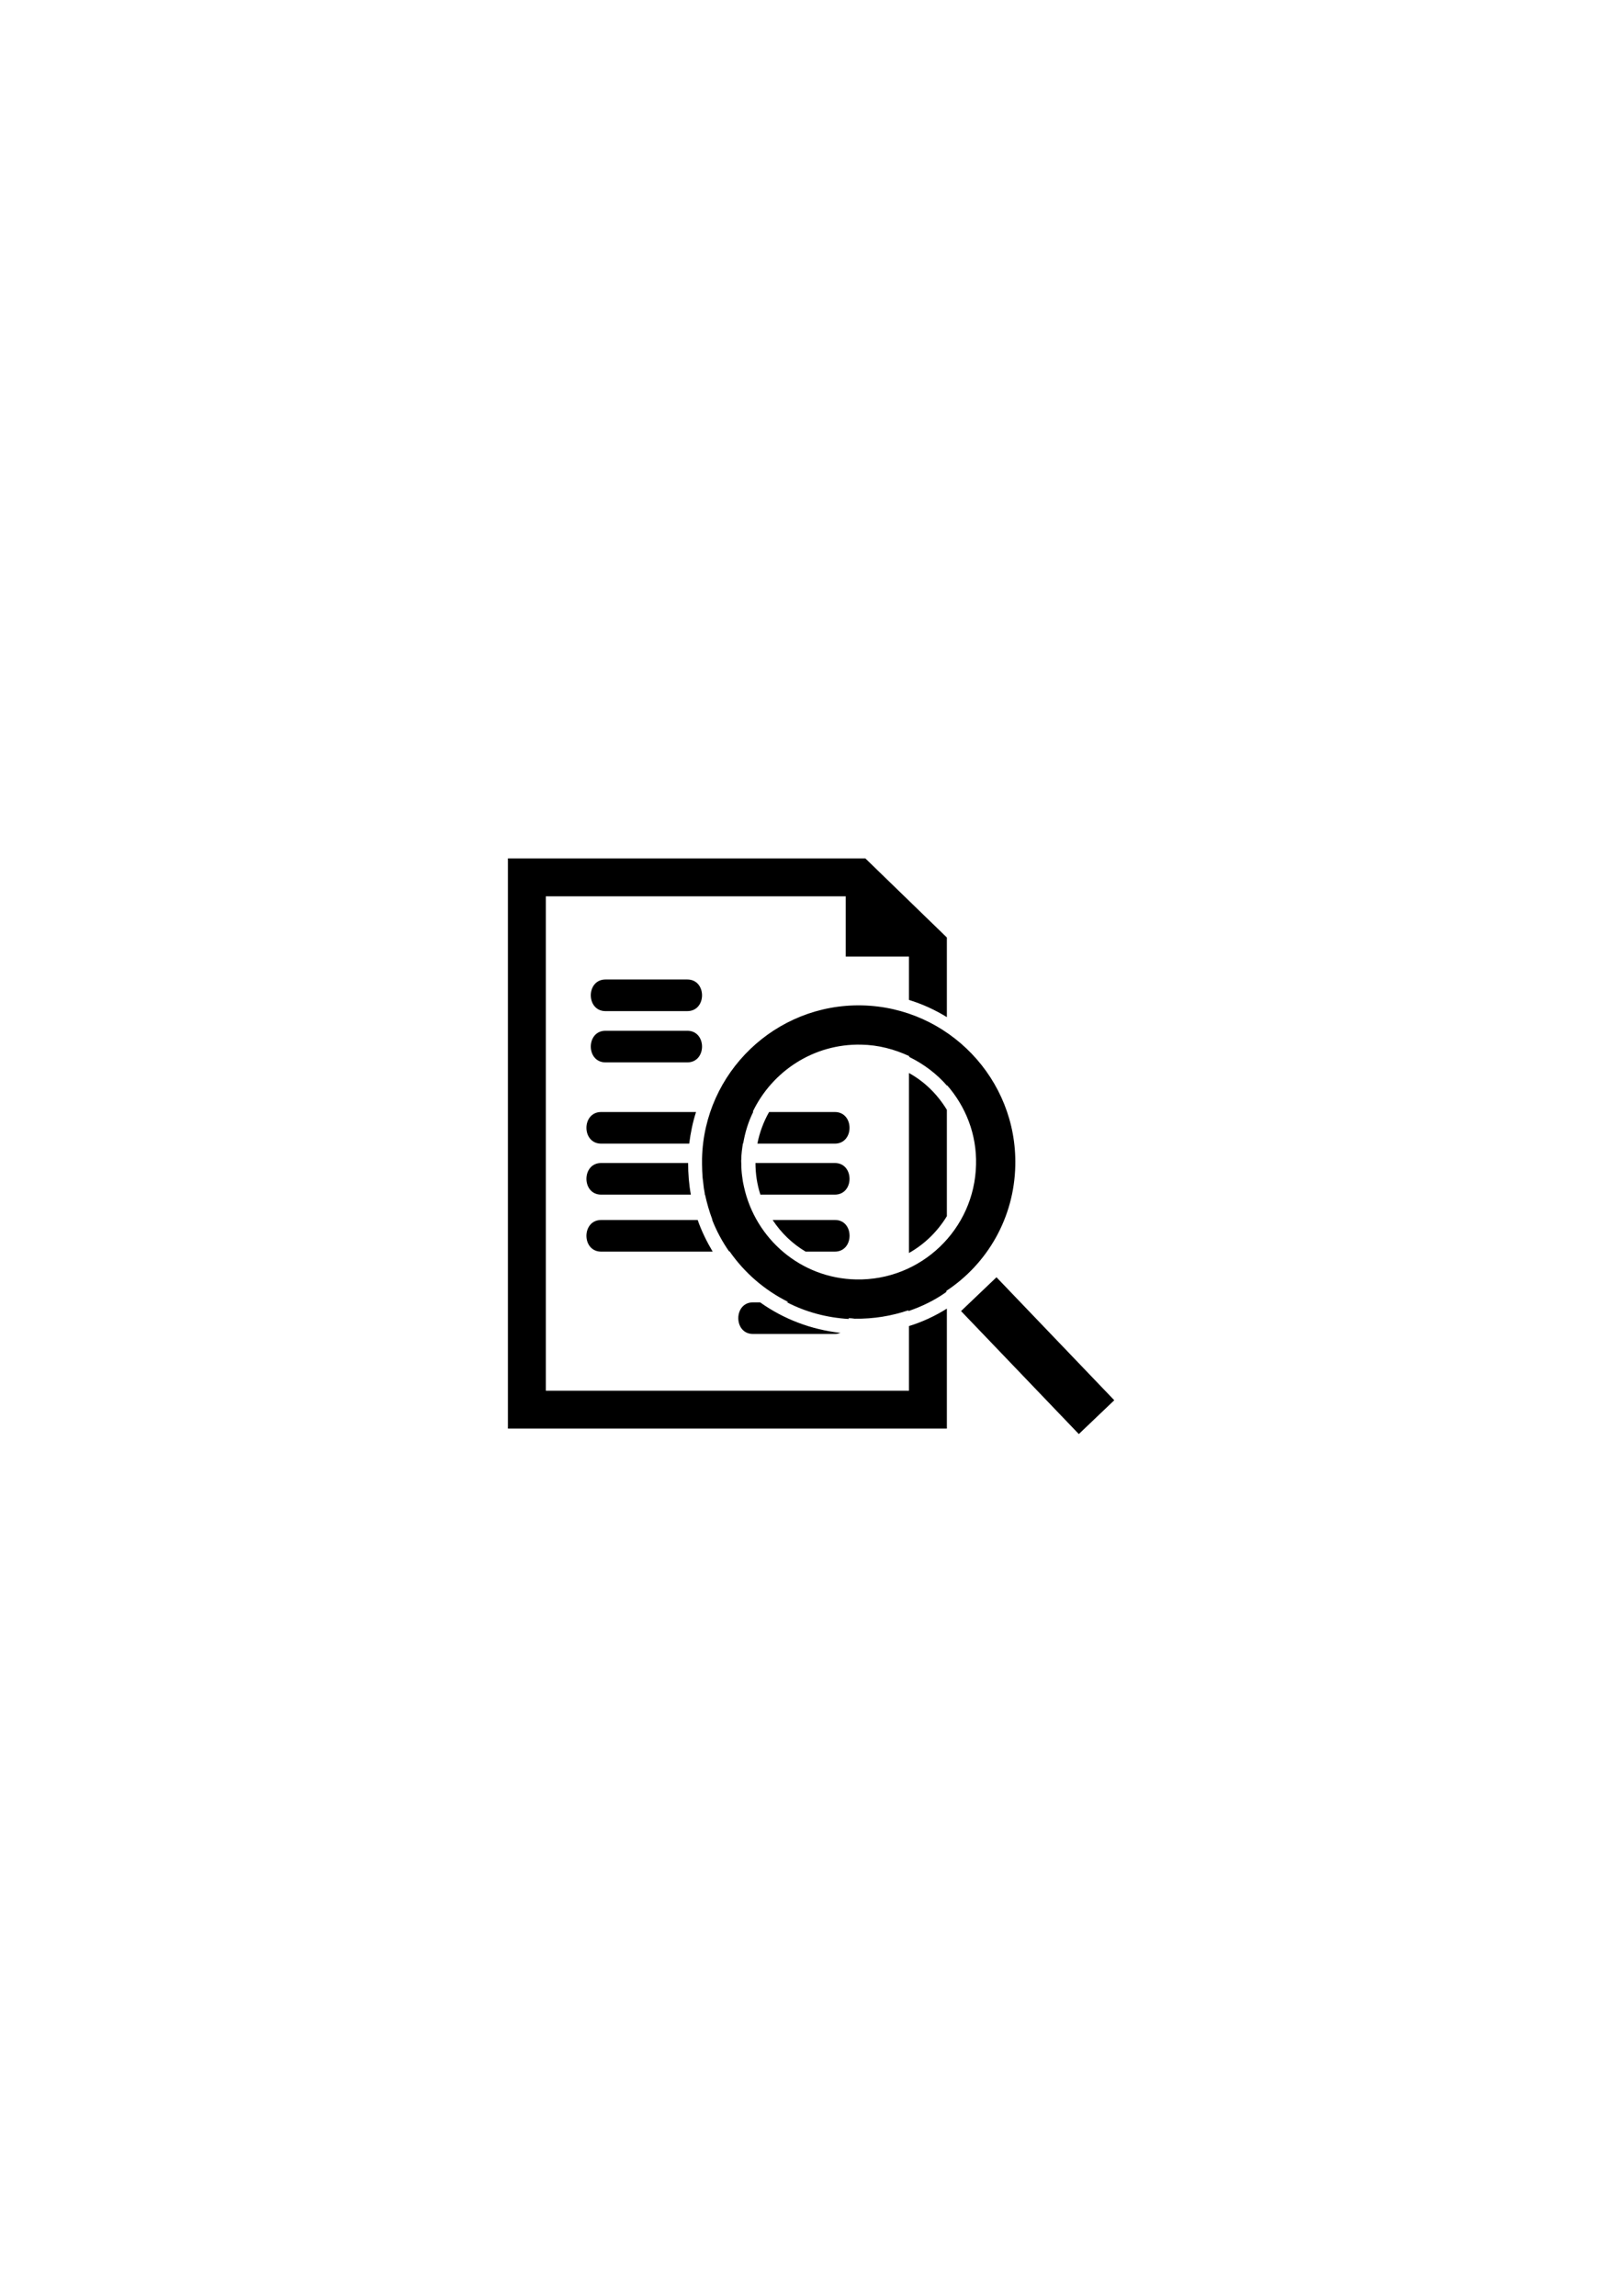 <?xml version="1.0" encoding="utf-8"?>
<!-- Generator: Adobe Illustrator 22.0.1, SVG Export Plug-In . SVG Version: 6.00 Build 0)  -->
<svg version="1.1" id="Capa_1" xmlns="http://www.w3.org/2000/svg" xmlns:xlink="http://www.w3.org/1999/xlink" x="0px" y="0px"
	 viewBox="0 0 595.3 841.9" style="enable-background:new 0 0 595.3 841.9;" xml:space="preserve">
<g>
	<g>
		<path d="M372.4,427.4c0.7-31.7-24.6-58-56.2-58.7c-31.7-0.7-58,24.6-58.7,56.2c0,0.5,0,1,0,1.6h0c0,0.2,0,0.3,0,0.5
			c0,1.6,0.1,3.3,0.2,4.8c0.1,0.8,0.2,1.7,0.3,2.5c0.1,0.9,0.2,1.9,0.4,2.8c0.1,0.3,0.1,0.7,0.1,1c0,0,0.1,0,0.1,0
			c0.7,3.2,1.6,6.3,2.7,9.2c0,0-0.1,0-0.1,0c1.6,4.1,3.7,8,6.2,11.6c0.1,0,0.2,0,0.2,0c5.5,7.9,12.9,14.3,21.6,18.6
			c-0.2,0-0.4,0-0.7,0c6.9,3.6,14.6,5.7,22.8,6.2c0-0.1,0-0.2,0-0.3c0.7,0,1.5,0.1,2.2,0.2c6.9,0.1,13.5-1,19.7-3.1v0.3
			c5-1.7,9.7-4,13.9-7v-0.4C362.1,463.5,372,446.7,372.4,427.4z M314,469.2c-20.3-0.4-36.9-14.9-41.1-33.9c-0.1-0.6-0.3-1.3-0.4-1.9
			c-0.1-0.7-0.2-1.4-0.3-2.1c-0.2-1.5-0.3-3-0.3-4.6c0-0.5-0.1-1,0-1.5c0-2,0.3-4,0.6-5.9c0,0,0,0,0.1,0c0.7-4.1,1.9-8,3.7-11.6
			c-0.1,0-0.1,0-0.2,0c7.1-14.8,22.3-25,39.8-24.6c6.3,0.1,12.2,1.7,17.6,4.2v0.3c5.3,2.6,10.1,6.2,13.9,10.6V398
			c6.8,7.8,10.9,18,10.6,29.1C357.5,450.8,337.8,469.7,314,469.2z M408.7,513.5l-13,12.4l-43.2-45.1l13-12.4L408.7,513.5z
			 M252.1,370.8c-10,0-20,0-30,0c-7.2,0-7.2-11.6,0-11.6c10,0,20,0,30,0C259.3,359.2,259.3,370.8,252.1,370.8z M222.1,389.6
			c-7.2,0-7.2-11.6,0-11.6c10,0,20,0,30,0c7.2,0,7.2,11.6,0,11.6C242.1,389.6,232.1,389.6,222.1,389.6z M347.3,407v39
			c-3.4,5.6-8.2,10.3-13.9,13.5v-66C339.2,396.7,343.9,401.4,347.3,407z M333.4,486.3c4.9-1.5,9.6-3.7,13.9-6.4v44h-161V314.8h131.1
			l29.9,29V373c-4.4-2.7-9-4.8-13.9-6.3v-15.9h-23.2v-22.1h-110V510h133.2L333.4,486.3L333.4,486.3z M306.2,459c-1.9,0-5.7,0-10.7,0
			c-4.9-2.9-9-6.9-12.1-11.6c10.9,0,19.7,0,22.9,0C313.4,447.4,313.4,459,306.2,459z M220.5,447.4c4.3,0,19.2,0,35.4,0
			c1.4,4,3.3,7.9,5.5,11.6c-18.3,0-36.1,0-40.9,0C213.3,459,213.3,447.4,220.5,447.4z M306.2,438.1c-3.6,0-14.4,0-27.3,0
			c-1.2-3.7-1.8-7.6-1.8-11.6c13.6,0,25.3,0,29.1,0C313.4,426.5,313.4,438.1,306.2,438.1z M220.5,426.5c4,0,17.1,0,31.9,0
			c0,3.9,0.3,7.8,1,11.6c-15.2,0-28.8,0-32.9,0C213.3,438.1,213.3,426.5,220.5,426.5z M306.2,419.4c-3.7,0-15.1,0-28.4,0
			c0.8-4.1,2.3-8.1,4.3-11.6c11.4,0,20.8,0,24.1,0C313.4,407.8,313.4,419.4,306.2,419.4z M220.5,407.8c4.3,0,18.8,0,34.8,0
			c-1.2,3.7-2,7.6-2.5,11.6c-15,0-28.2,0-32.3,0C213.3,419.4,213.3,407.8,220.5,407.8z M276.2,489.2c-7.2,0-7.2-11.6,0-11.6
			c0.9,0,1.7,0,2.6,0c8.7,6.2,18.8,10,29.5,11.2c-0.6,0.2-1.3,0.4-2,0.4C296.2,489.2,286.2,489.2,276.2,489.2z"/>
	</g>
</g>
</svg>
